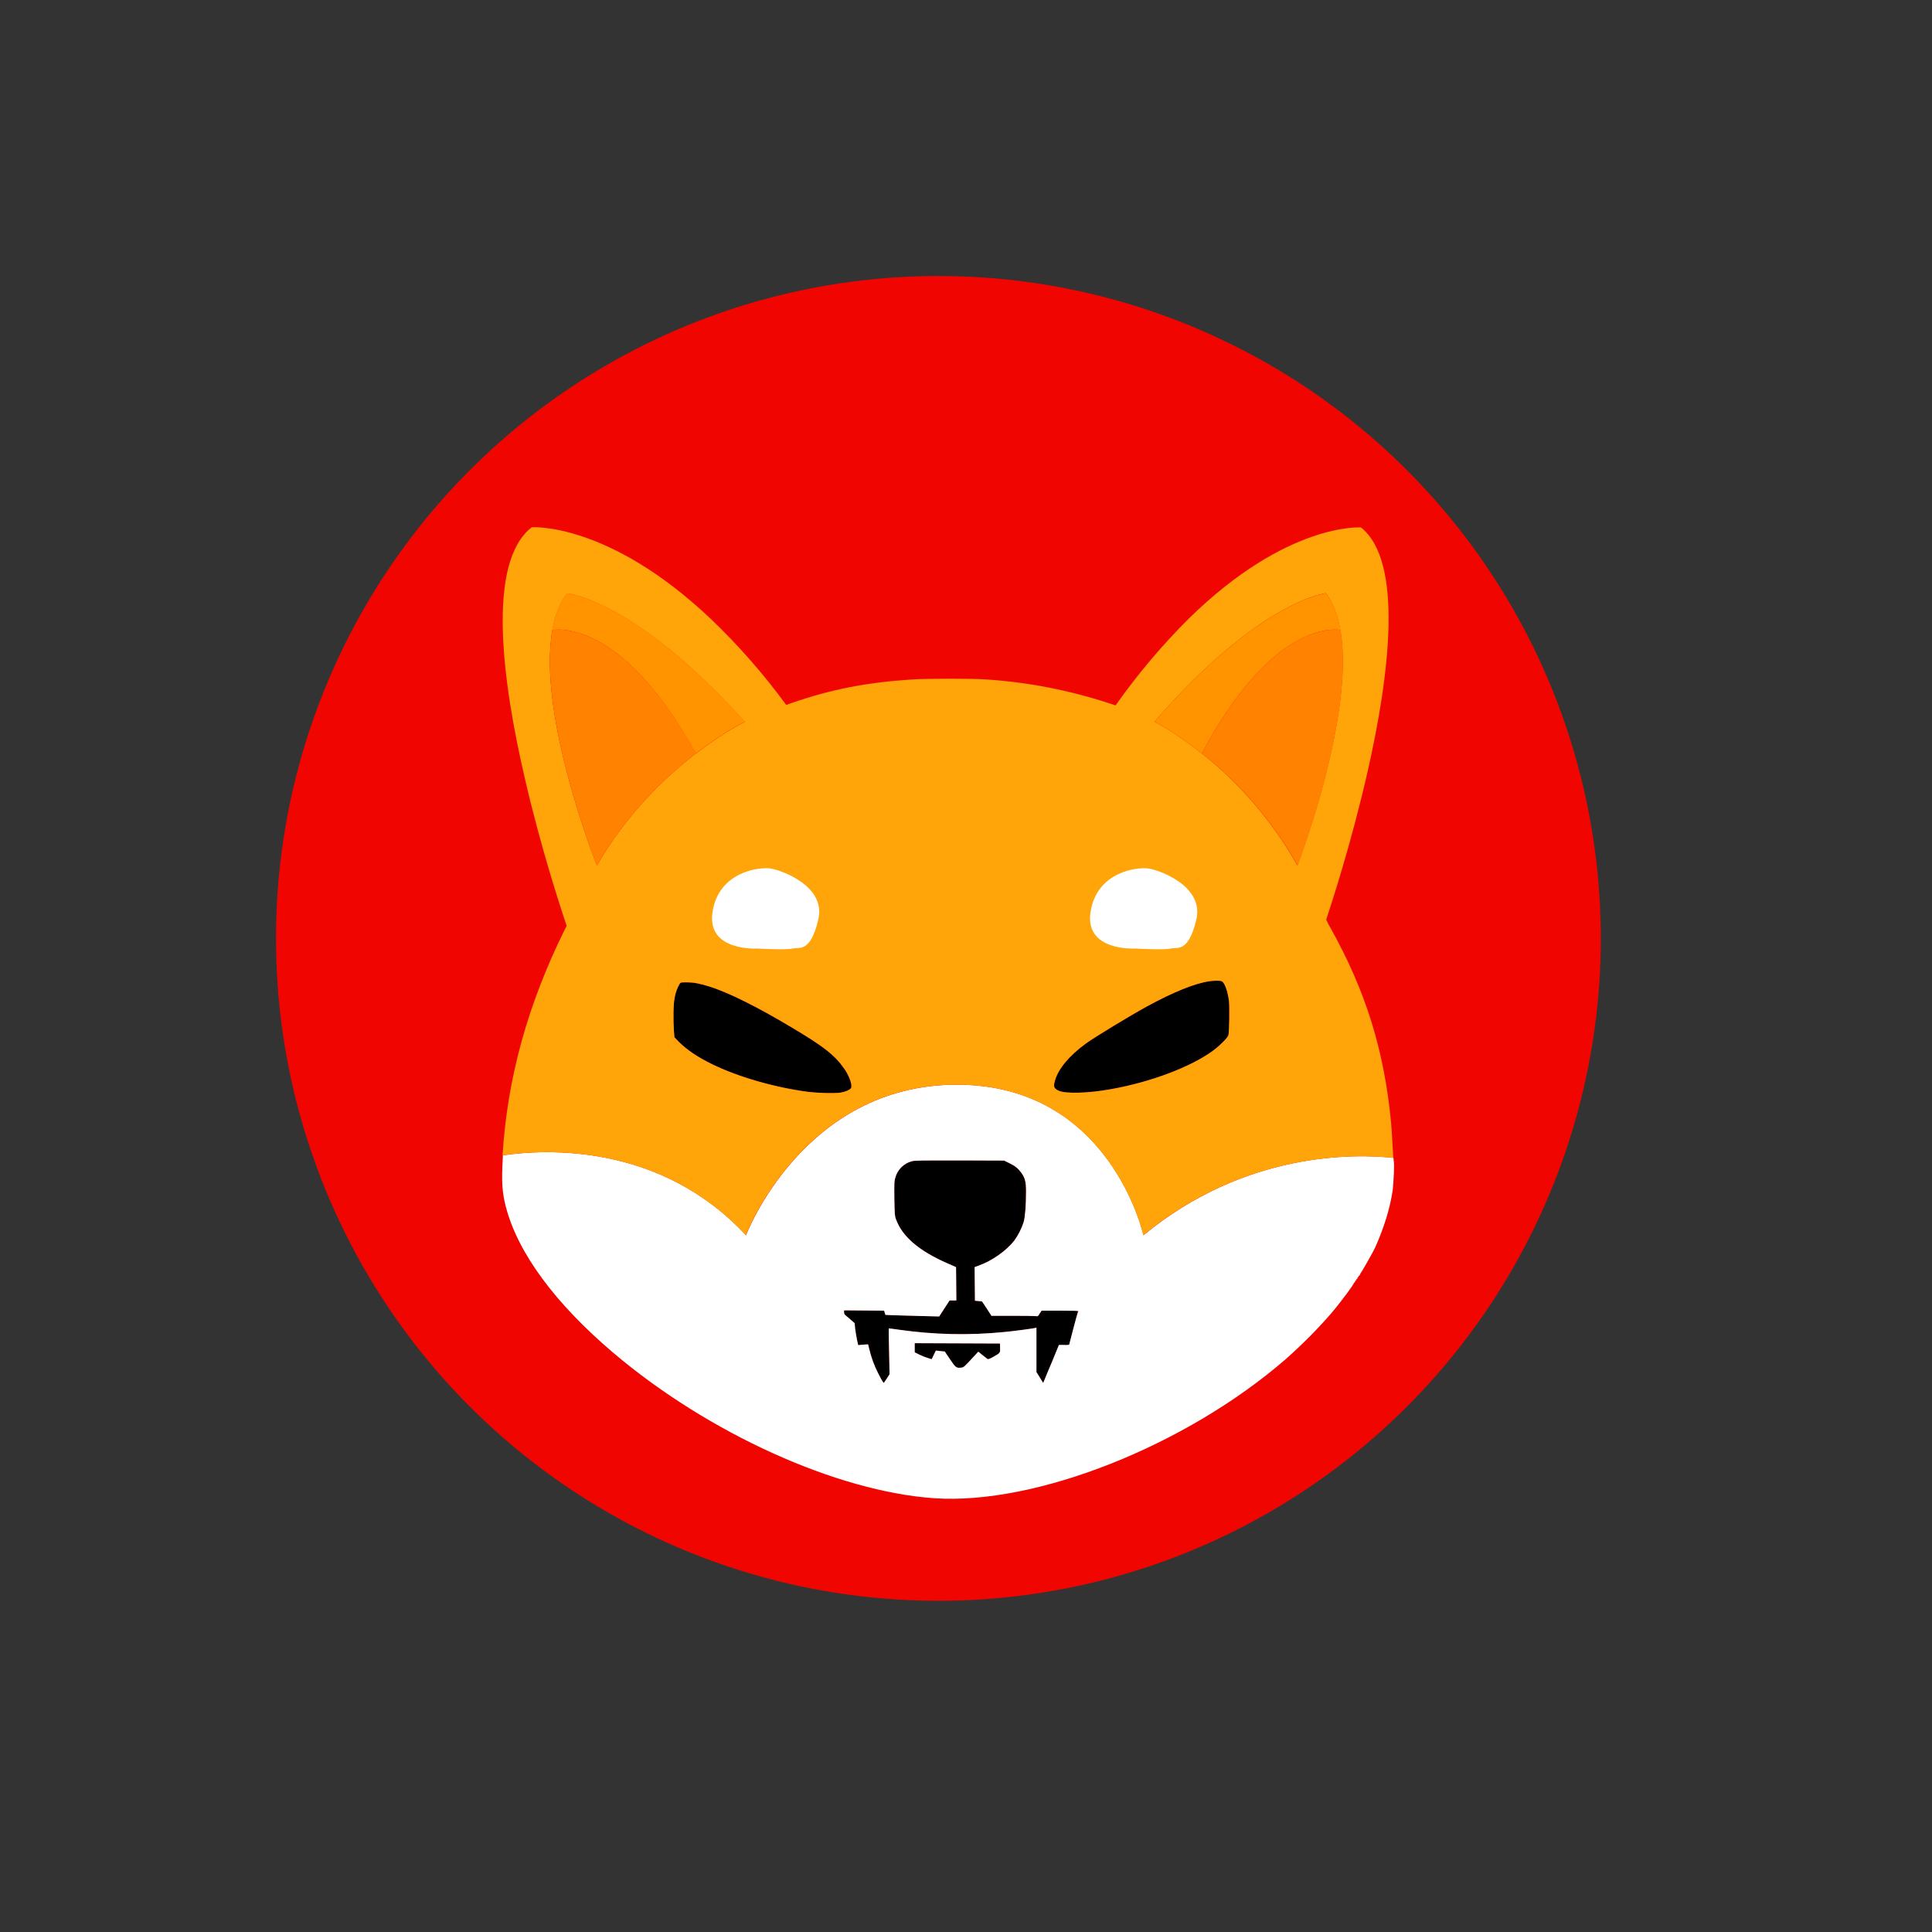 <svg width="35" height="35" viewBox="0 0 35 35" fill="none" xmlns="http://www.w3.org/2000/svg">
<rect x="0" y="0" width="35" height="35" fill="#333333" stroke="none"/>
<circle cx="17" cy="17" r="12" fill="#F00500"/>
<g clip-path="url(#clip0_251_167)">
<path d="M21.53 11.209C21.045 11.694 20.601 12.219 20.207 12.779L20.082 12.738C19.362 12.503 18.617 12.358 17.865 12.309C17.639 12.291 16.794 12.291 16.519 12.309C15.686 12.364 15.047 12.489 14.322 12.741C14.293 12.753 14.267 12.761 14.241 12.77C13.832 12.213 13.376 11.691 12.874 11.212C15.283 9.979 18.1 9.831 20.622 10.803C20.892 10.904 21.156 11.023 21.414 11.151L21.53 11.209Z" fill="#F00500"/>
<path d="M26.022 22.215C25.656 23.257 25.108 24.223 24.397 25.065C24.011 25.517 23.584 25.932 23.126 26.309C22.052 27.174 20.799 27.792 19.461 28.117C17.981 28.474 16.437 28.474 14.957 28.117C13.617 27.792 12.366 27.174 11.293 26.309C10.834 25.932 10.407 25.517 10.021 25.065C7.976 22.648 7.355 19.328 8.396 16.336C8.594 15.782 8.84 15.248 9.136 14.74C9.273 14.508 9.441 14.247 9.522 14.139C9.801 15.338 10.143 16.391 10.271 16.771C10.262 16.792 10.251 16.815 10.239 16.835C9.563 18.205 9.197 19.525 9.11 20.93C9.11 20.947 9.107 20.967 9.107 20.985C9.084 21.405 9.096 21.606 9.165 21.87C9.383 22.697 10.053 23.608 11.104 24.502C12.825 25.964 15.158 27.02 16.925 27.142C18.767 27.267 21.486 26.191 23.297 24.618C23.581 24.365 23.848 24.098 24.098 23.814C24.278 23.605 24.545 23.245 24.525 23.245C24.519 23.245 24.525 23.239 24.536 23.234C24.545 23.228 24.554 23.219 24.548 23.213C24.545 23.21 24.551 23.202 24.559 23.199C24.568 23.196 24.574 23.19 24.571 23.184C24.568 23.178 24.571 23.173 24.583 23.17C24.591 23.167 24.594 23.158 24.591 23.152C24.588 23.147 24.591 23.141 24.597 23.141C24.603 23.141 24.609 23.132 24.609 23.126C24.609 23.12 24.614 23.112 24.62 23.112C24.626 23.112 24.632 23.106 24.632 23.1C24.641 23.077 24.655 23.054 24.67 23.033C24.713 22.967 24.887 22.656 24.91 22.604C25.076 22.23 25.18 21.896 25.23 21.562C25.253 21.403 25.267 21.11 25.256 21.04C25.253 21.028 25.253 21.008 25.25 20.976C25.244 20.918 25.241 20.831 25.235 20.744C25.23 20.613 25.218 20.43 25.209 20.341C25.085 19.023 24.748 17.947 24.11 16.806C24.084 16.763 24.06 16.719 24.046 16.684C24.04 16.676 24.037 16.667 24.034 16.661C24.124 16.391 24.493 15.262 24.786 13.971L24.791 13.977L24.835 14.035C24.91 14.137 25.111 14.438 25.201 14.584C25.61 15.251 25.929 15.968 26.155 16.716C26.681 18.518 26.637 20.439 26.022 22.215Z" fill="#F00500"/>
<path d="M22.256 18.747C22.247 18.794 22.111 18.933 21.974 19.035C21.574 19.328 20.857 19.601 20.129 19.731C19.714 19.807 19.299 19.818 19.174 19.757C19.093 19.717 19.081 19.685 19.11 19.58C19.171 19.363 19.368 19.125 19.676 18.901C19.833 18.788 20.468 18.402 20.764 18.24C21.252 17.973 21.646 17.813 21.913 17.775C21.997 17.764 22.099 17.761 22.131 17.775C22.183 17.796 22.241 17.95 22.264 18.135C22.276 18.234 22.27 18.669 22.256 18.747Z" fill="black"/>
<path d="M15.418 19.708C15.401 19.743 15.314 19.781 15.215 19.795C15.117 19.81 14.815 19.801 14.644 19.781C14.028 19.7 13.376 19.511 12.9 19.279C12.633 19.148 12.441 19.017 12.299 18.875L12.218 18.791L12.209 18.681C12.195 18.489 12.197 18.188 12.221 18.08C12.235 17.99 12.267 17.903 12.311 17.825C12.334 17.796 12.334 17.796 12.438 17.796C12.566 17.796 12.673 17.816 12.848 17.871C13.204 17.982 13.735 18.249 14.383 18.637C14.916 18.957 15.117 19.113 15.27 19.328C15.375 19.462 15.444 19.65 15.418 19.708Z" fill="black"/>
<path d="M19.528 23.747C19.528 23.756 19.493 23.895 19.449 24.061C19.406 24.226 19.371 24.36 19.371 24.365C19.339 24.368 19.31 24.371 19.278 24.368H19.185L19.058 24.67C18.988 24.835 18.924 24.989 18.915 25.012L18.898 25.053L18.837 24.954L18.776 24.856V24.052L18.753 24.058C18.703 24.069 18.352 24.116 18.199 24.13C17.563 24.194 16.925 24.18 16.292 24.09C16.191 24.075 16.104 24.064 16.101 24.066C16.098 24.069 16.101 24.255 16.106 24.484L16.115 24.896L16.066 24.972C16.04 25.012 16.014 25.047 16.014 25.05C16.005 25.059 15.976 25.012 15.909 24.879C15.837 24.74 15.784 24.592 15.747 24.438L15.726 24.354L15.636 24.36L15.546 24.368L15.523 24.261C15.512 24.203 15.497 24.113 15.491 24.064L15.482 23.971L15.407 23.904C15.364 23.866 15.32 23.828 15.311 23.823C15.297 23.811 15.291 23.791 15.291 23.773V23.738L15.654 23.741L16.017 23.744L16.028 23.782L16.04 23.82L16.165 23.826C16.234 23.828 16.455 23.834 16.652 23.84L17.015 23.849L17.108 23.704L17.203 23.559H17.325L17.322 23.257L17.319 22.955L17.16 22.885C16.646 22.659 16.344 22.401 16.231 22.087C16.208 22.024 16.208 22 16.202 21.71C16.199 21.423 16.199 21.397 16.22 21.333C16.26 21.188 16.373 21.075 16.518 21.037C16.568 21.023 16.698 21.023 17.383 21.023L18.19 21.025L18.28 21.069C18.387 21.121 18.436 21.159 18.497 21.24C18.567 21.333 18.587 21.405 18.587 21.582C18.587 21.835 18.57 22.053 18.544 22.14C18.506 22.259 18.448 22.372 18.376 22.473C18.23 22.659 17.966 22.845 17.726 22.929L17.656 22.955L17.659 23.26L17.662 23.564L17.726 23.57L17.789 23.576L17.877 23.707L17.961 23.837H18.349C18.564 23.837 18.753 23.84 18.77 23.843C18.799 23.849 18.805 23.846 18.834 23.797L18.869 23.744H19.203C19.452 23.733 19.528 23.738 19.528 23.747Z" fill="black"/>
<path d="M17.995 24.58C17.94 24.612 17.902 24.627 17.893 24.621C17.885 24.618 17.844 24.583 17.801 24.551L17.722 24.487L17.641 24.574C17.464 24.766 17.458 24.775 17.406 24.777C17.325 24.786 17.307 24.772 17.209 24.624C17.157 24.548 17.116 24.484 17.116 24.484C17.116 24.484 17.078 24.479 17.035 24.476L16.953 24.467L16.916 24.545L16.878 24.624L16.811 24.603C16.759 24.586 16.707 24.566 16.657 24.542L16.57 24.499V24.334L17.342 24.336L18.114 24.339L18.117 24.418C18.12 24.511 18.123 24.508 17.995 24.58Z" fill="black"/>
<path d="M25.25 21.04C25.247 21.028 25.247 21.008 25.244 20.976C24.548 20.901 22.56 20.854 20.715 22.378C20.715 22.378 20.12 19.65 17.334 19.65C14.548 19.65 13.515 22.378 13.515 22.378C11.954 20.697 9.865 20.819 9.11 20.93C9.11 20.947 9.108 20.967 9.108 20.985C9.084 21.405 9.096 21.606 9.166 21.87C9.383 22.697 10.053 23.608 11.104 24.502C12.825 25.964 15.158 27.02 16.925 27.142C18.768 27.267 21.486 26.191 23.297 24.618C23.582 24.365 23.849 24.098 24.098 23.814C24.278 23.605 24.545 23.245 24.525 23.245C24.519 23.245 24.525 23.239 24.536 23.234C24.545 23.228 24.554 23.219 24.548 23.213C24.545 23.21 24.551 23.202 24.559 23.199C24.568 23.196 24.574 23.19 24.571 23.184C24.568 23.178 24.571 23.173 24.583 23.17C24.591 23.167 24.594 23.158 24.591 23.152C24.588 23.146 24.591 23.141 24.597 23.141C24.603 23.141 24.609 23.132 24.609 23.126C24.609 23.12 24.615 23.112 24.62 23.112C24.626 23.112 24.632 23.106 24.632 23.1C24.641 23.077 24.655 23.054 24.67 23.033C24.713 22.967 24.887 22.656 24.911 22.604C25.076 22.23 25.18 21.896 25.23 21.562C25.247 21.403 25.262 21.11 25.25 21.04ZM17.996 24.58C17.941 24.612 17.903 24.626 17.894 24.621C17.885 24.618 17.845 24.583 17.801 24.551L17.723 24.487L17.642 24.574C17.465 24.766 17.459 24.774 17.407 24.777C17.325 24.786 17.308 24.771 17.209 24.623C17.157 24.548 17.116 24.484 17.116 24.484C17.116 24.484 17.079 24.479 17.035 24.476L16.954 24.467L16.916 24.545L16.878 24.623L16.812 24.603C16.759 24.586 16.707 24.566 16.658 24.542L16.571 24.499V24.333L17.343 24.336L18.115 24.339L18.118 24.418C18.12 24.51 18.123 24.508 17.996 24.58ZM19.447 24.058C19.403 24.223 19.368 24.357 19.368 24.362C19.336 24.365 19.307 24.368 19.275 24.365H19.183L19.058 24.67C18.988 24.835 18.924 24.989 18.916 25.012L18.898 25.053L18.837 24.954L18.776 24.856V24.052L18.753 24.058C18.704 24.069 18.353 24.116 18.199 24.13C17.563 24.194 16.925 24.18 16.292 24.09C16.191 24.075 16.104 24.064 16.101 24.066C16.098 24.069 16.101 24.255 16.107 24.484L16.115 24.896L16.066 24.972C16.04 25.012 16.014 25.047 16.014 25.05C16.005 25.059 15.976 25.012 15.909 24.879C15.837 24.74 15.784 24.592 15.747 24.438L15.726 24.354L15.636 24.36L15.547 24.368L15.523 24.261C15.512 24.203 15.497 24.113 15.491 24.064L15.483 23.971L15.407 23.904C15.364 23.866 15.32 23.828 15.312 23.823C15.297 23.811 15.291 23.791 15.291 23.773V23.738L15.654 23.741L16.017 23.744L16.028 23.782L16.04 23.82L16.165 23.826C16.234 23.828 16.455 23.834 16.652 23.84L17.015 23.849L17.108 23.704L17.203 23.559H17.325L17.323 23.257L17.32 22.955L17.16 22.885C16.646 22.659 16.345 22.401 16.231 22.087C16.208 22.024 16.208 22 16.202 21.71C16.2 21.423 16.2 21.397 16.22 21.333C16.26 21.188 16.374 21.075 16.519 21.037C16.568 21.022 16.699 21.022 17.383 21.022L18.19 21.025L18.28 21.069C18.387 21.121 18.437 21.159 18.498 21.24C18.567 21.333 18.588 21.405 18.588 21.582C18.588 21.835 18.57 22.053 18.544 22.14C18.506 22.259 18.448 22.372 18.376 22.473C18.231 22.659 17.967 22.845 17.726 22.929L17.656 22.955L17.659 23.26L17.662 23.564L17.726 23.57L17.79 23.576L17.877 23.707L17.961 23.837H18.35C18.564 23.837 18.753 23.84 18.77 23.843C18.799 23.849 18.805 23.846 18.834 23.797L18.869 23.744H19.203C19.461 23.744 19.537 23.747 19.537 23.756C19.528 23.753 19.49 23.895 19.447 24.058Z" fill="white"/>
<path d="M25.227 20.744C25.221 20.613 25.209 20.431 25.201 20.341C25.076 19.023 24.739 17.947 24.101 16.806C24.075 16.763 24.052 16.719 24.037 16.684C24.031 16.676 24.028 16.667 24.025 16.661C24.115 16.391 24.484 15.263 24.777 13.971C25.174 12.219 25.427 10.17 24.655 9.555C24.655 9.555 23.32 9.456 21.533 11.209C21.048 11.693 20.604 12.219 20.21 12.779L20.085 12.738C19.365 12.503 18.619 12.358 17.868 12.309C17.642 12.291 16.797 12.291 16.521 12.309C15.689 12.364 15.05 12.489 14.325 12.741C14.296 12.752 14.27 12.761 14.243 12.77C13.834 12.213 13.379 11.691 12.877 11.212C11.017 9.45 9.633 9.552 9.633 9.552C8.814 10.187 9.093 12.329 9.517 14.14C9.795 15.338 10.137 16.391 10.265 16.771C10.257 16.792 10.245 16.815 10.233 16.835C9.557 18.205 9.192 19.525 9.104 20.93C9.862 20.82 11.948 20.695 13.512 22.378C13.512 22.378 14.545 19.65 17.331 19.65C20.117 19.65 20.712 22.378 20.712 22.378C22.557 20.854 24.545 20.904 25.241 20.976C25.238 20.918 25.233 20.831 25.227 20.744ZM10.814 15.678C10.814 15.678 9.728 12.964 10.007 11.415C10.053 11.154 10.14 10.924 10.277 10.75C10.277 10.75 11.507 10.872 13.492 13.078C13.492 13.078 13.115 13.26 12.61 13.649C12.61 13.649 12.607 13.652 12.604 13.652C12.056 14.073 11.353 14.74 10.814 15.678ZM15.419 19.708C15.401 19.743 15.314 19.781 15.216 19.795C15.117 19.81 14.815 19.801 14.644 19.781C14.029 19.699 13.376 19.511 12.9 19.279C12.633 19.148 12.441 19.017 12.299 18.875L12.218 18.791L12.209 18.681C12.195 18.489 12.198 18.188 12.221 18.08C12.236 17.99 12.267 17.903 12.311 17.825C12.334 17.796 12.334 17.796 12.439 17.796C12.566 17.796 12.674 17.816 12.848 17.871C13.205 17.982 13.736 18.248 14.383 18.637C14.917 18.956 15.117 19.113 15.271 19.328C15.375 19.461 15.445 19.65 15.419 19.708ZM22.255 18.748C22.247 18.794 22.11 18.933 21.974 19.035C21.573 19.328 20.857 19.601 20.128 19.731C19.713 19.807 19.298 19.818 19.174 19.757C19.092 19.717 19.081 19.685 19.11 19.58C19.171 19.363 19.368 19.125 19.676 18.901C19.832 18.788 20.468 18.402 20.764 18.24C21.251 17.973 21.646 17.813 21.913 17.776C21.997 17.764 22.099 17.761 22.131 17.776C22.183 17.796 22.241 17.95 22.264 18.135C22.276 18.234 22.27 18.669 22.255 18.748ZM21.774 13.649L21.768 13.646C21.28 13.257 20.915 13.075 20.915 13.075C22.833 10.869 24.02 10.747 24.02 10.747C24.15 10.924 24.234 11.151 24.281 11.412C24.551 12.961 23.503 15.678 23.503 15.678C23.065 14.897 22.476 14.206 21.774 13.649Z" fill="#FFA409"/>
<path d="M24.284 11.412C24.058 11.383 22.987 11.377 21.774 13.649L21.768 13.646C21.281 13.258 20.915 13.075 20.915 13.075C22.833 10.869 24.02 10.748 24.02 10.748C24.153 10.925 24.238 11.151 24.284 11.412Z" fill="#FF9300"/>
<path d="M23.507 15.678C23.066 14.894 22.48 14.206 21.774 13.649C22.987 11.377 24.055 11.383 24.284 11.412C24.554 12.964 23.507 15.678 23.507 15.678Z" fill="#FF8300"/>
<path d="M24.328 11.421C24.313 11.418 24.299 11.415 24.284 11.412L24.328 11.421Z" fill="#FF8300"/>
<path d="M13.493 13.075C13.493 13.075 13.116 13.258 12.611 13.646C12.611 13.646 12.608 13.649 12.605 13.649C11.348 11.374 10.243 11.383 10.005 11.412C10.051 11.151 10.138 10.922 10.275 10.748C10.278 10.748 11.508 10.869 13.493 13.075Z" fill="#FF9300"/>
<path d="M12.608 13.649C12.056 14.073 11.354 14.737 10.814 15.678C10.814 15.678 9.729 12.964 10.008 11.412C10.243 11.383 11.351 11.377 12.608 13.649Z" fill="#FF8300"/>
<path d="M10.007 11.412C9.993 11.415 9.975 11.418 9.961 11.421L10.007 11.412Z" fill="#FF8300"/>
<path d="M20.57 17.184C20.57 17.184 19.641 17.242 19.757 16.516C19.873 15.791 20.599 15.704 20.802 15.733C21.005 15.762 21.817 16.052 21.672 16.661C21.527 17.271 21.324 17.155 21.208 17.184C21.092 17.213 20.57 17.184 20.57 17.184Z" fill="white"/>
<path d="M13.721 17.184C13.721 17.184 12.792 17.242 12.909 16.516C13.024 15.791 13.75 15.704 13.953 15.733C14.156 15.762 14.969 16.052 14.824 16.661C14.679 17.271 14.475 17.155 14.359 17.184C14.243 17.213 13.721 17.184 13.721 17.184Z" fill="white"/>
</g>
<defs>
<clipPath id="clip0_251_167">
<rect width="18.621" height="18.832" fill="white" transform="translate(7.896 9.552)"/>
</clipPath>
</defs>
</svg>
